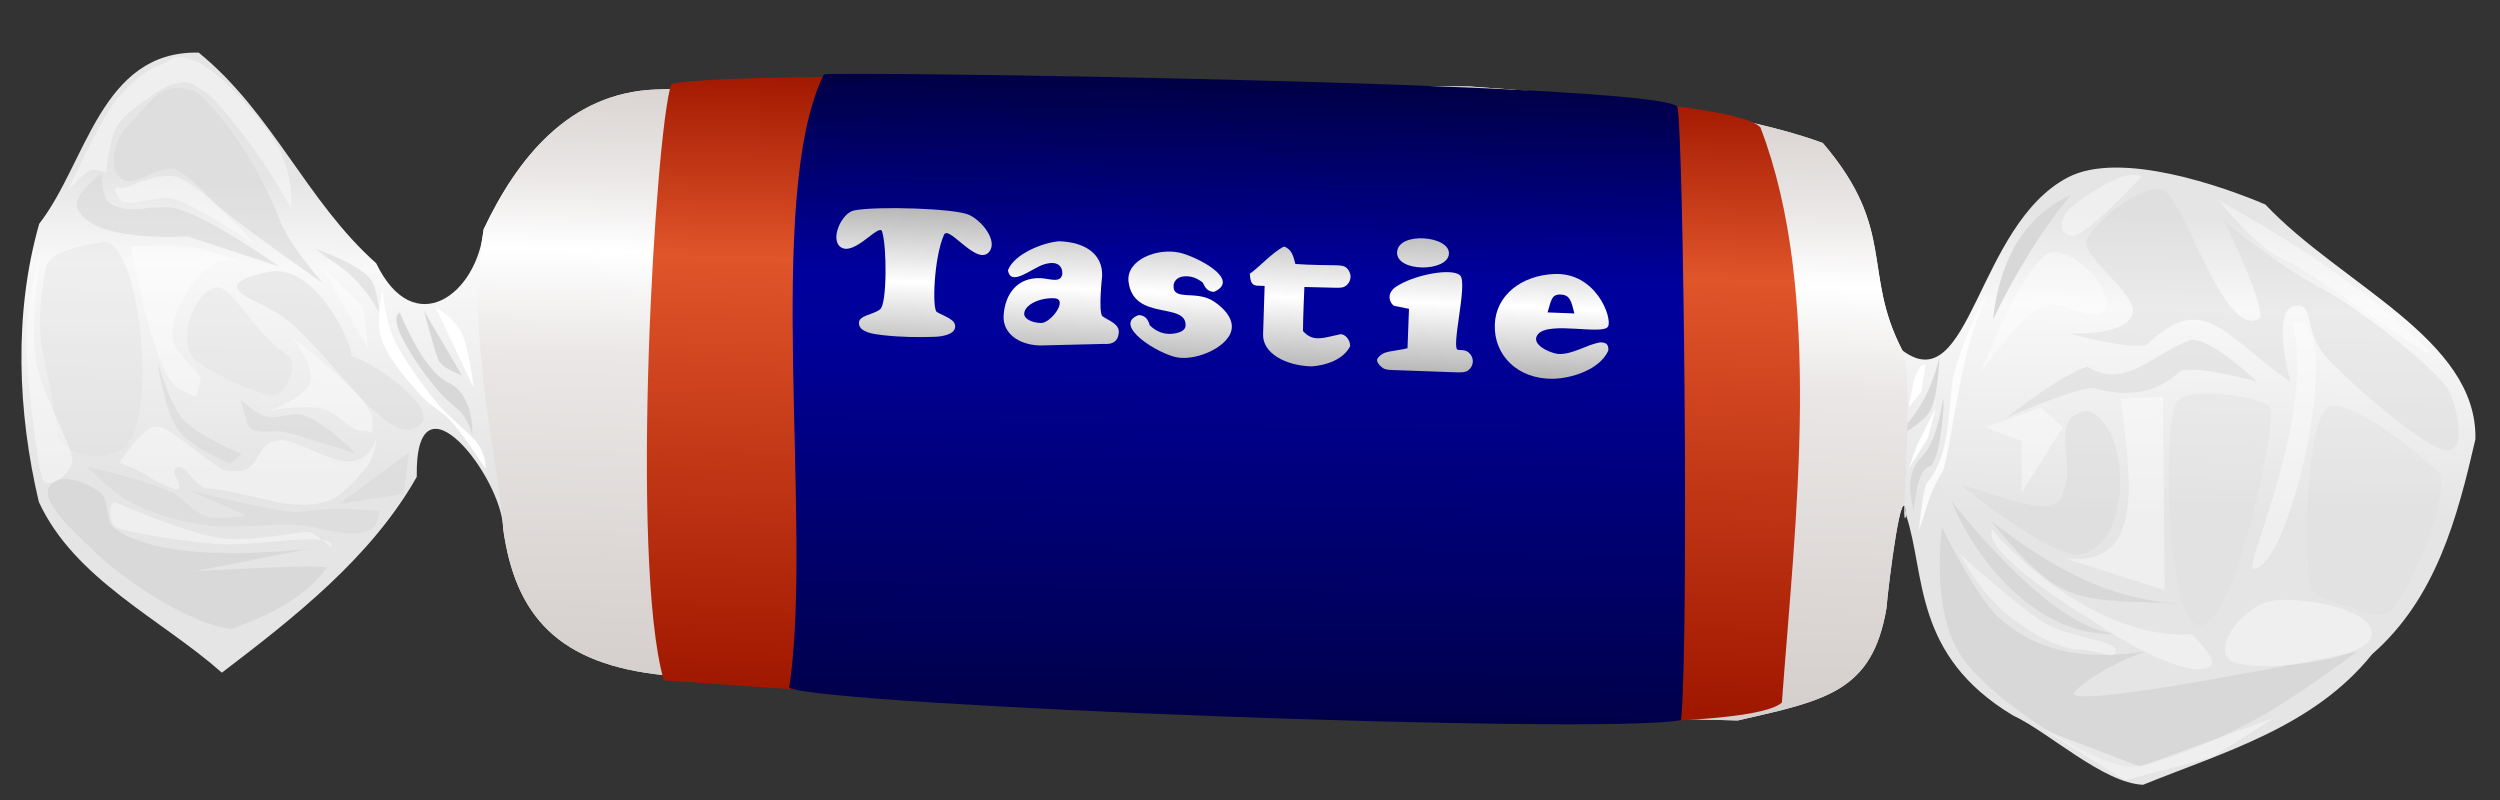 <svg xmlns="http://www.w3.org/2000/svg" viewBox="0 0 400 128" xmlns:xlink="http://www.w3.org/1999/xlink">
<rect x="0" y="0" width="400" height="128" fill="#333333" stroke="none"/>
<defs>
<linearGradient id="linearGradient4702" y1="115.61" y2="11.81" x1="197.86" gradientUnits="userSpaceOnUse" x2="199.86">
<stop offset="0" stop-color="#000048"/>
<stop offset=".592" stop-color="#00009a"/>
<stop offset=".689" stop-color="#00009d"/>
<stop offset="1" stop-color="#000042"/>
</linearGradient>
<linearGradient id="linearGradient4714" y1="112.25" y2="12.993" x1="191.4" gradientUnits="userSpaceOnUse" x2="193.68">
<stop offset="0" stop-color="#a01700"/>
<stop offset=".699" stop-color="#e0552a"/>
<stop offset="1" stop-color="#a01700"/>
</linearGradient>
<linearGradient id="linearGradient4747" y1="109.93" y2="12.501" x1="189.46" gradientUnits="userSpaceOnUse" x2="192.27">
<stop offset="0" stop-color="#d5cfcd"/>
<stop offset=".518" stop-color="#eae7e6"/>
<stop offset=".689" stop-color="#fff"/>
<stop offset=".81" stop-color="#eae7e6"/>
<stop offset="1" stop-color="#d5cfcd"/>
</linearGradient>
<linearGradient id="linearGradient4763" y1="43.989" y2="16.841" x1="199.25" gradientUnits="userSpaceOnUse" x2="199.45">
<stop offset="0" stop-color="#aeaeae"/>
<stop offset=".464" stop-color="#fff"/>
<stop offset="1" stop-color="#a7a7a7"/>
</linearGradient>
<linearGradient id="linearGradient5088" y1="121.01" y2=".005" x1="201.43" gradientUnits="userSpaceOnUse" x2="204.07">
<stop offset="0" stop-color="#e5e5e5"/>
<stop offset=".344" stop-color="#e5e5e5"/>
<stop offset=".619" stop-color="#f8f8f8"/>
<stop offset=".739" stop-color="#e5e5e5"/>
<stop offset="1" stop-color="#e5e5e5"/>
</linearGradient>
</defs>
<path fill="url(#linearGradient5088)" d="m322.14,114.51c-16.13-9.65-14.01-22.551-17.14-32.01-.594-6.796-2.758,10.114-3.177,14.875-2.282,13.266-9.58,14.668-23.782,17.897-52.054-1.204-119.63-5.011-171.66-7.237-17.075-1.69-23.957-9.542-25.879-23.467-.137-8.176-14.134-26.218-13.821-8.274-7.26,12.861-19.619,22.521-31.181,31.331-9.611-8.52-23.576-14.918-29.286-27.32-3.401-14.4-4.031-30.175 .061-44.505 7.605-9.786 9.85-27.711 25.513-27.385 11.801,9.574 17.266,23.807 28.403,33.704 6.032,12.508 16.184,5.014 17.188-5.425 5.352-11.302 13.656-21.874 27.582-22.377 43.177-1.484 86.833-.617 130.02-.493 15.792,1.031 41.575,3.517 56.666,9.054 11.888,13.888 6.202,20.614 12.734,33.19 10.901,8.171 11.858-20.113 26.517-27.704 8.42-4.361 24.997,1.554 31.563,4.359 12.137,12.87 33.972,21.51 33.604,37.556-2.897,12.607-6.316,25.475-16.525,34.395-9.351,11.645-23.672,15.629-36.651,20.891-6.372-.269-15.159-8.468-20.749-11.061z"/>
<g fill="#d8d8d8">
<path opacity=".4" d="m330.17,78.309c-.294,5.993-11.909,.084-16.343-.662 0,0 14.36,11.844 19.214,11.042 8.279-1.802 7.952-20.906 .883-22.968-6.431,1.085-1.585,8.278-3.754,12.588z"/>
<path d="m75.556,69.728s-.518-2.92-2.551-4.463c-3.71-2.817-7.099-8.409-7.99-9.958-2.865-4.985-1.011-5.247-1.011-5.247s3.586,9.168 7.62,11.087c4.426,2.106 3.931,8.582 3.931,8.582z"/>
<path opacity=".4" d="m66.836,68.26c-5.578,3.773-15.778-15.144-23.576-18.77-1.294-1.19-11.033-3.752-.457-5.951 6.959-1.656 12.991,9.707 13.505,13.505 2.329,.263 15.045,8.609 10.529,11.216z"/>
<path opacity=".6" d="m60.656,49.948c-3.822-6.61-6.808-7.369-10.071-10.071 0,0 6.665,2.191 8.698,4.807 1.113,1.432 1.373,5.264 1.373,5.264z"/>
<path opacity=".6" d="m51.729,45.37s-10.4-7.247-15.336-11.216c-3.03-2.054-5.075-5.644-8.469-7.096-2.837-.752-6.603,3.429-8.698,1.373-1.979-1.942-.792-6.255 1.145-8.24 4.265-4.373 5.424-7.521 11.169-5.445 6.513,5.972 11.14,15.215 13.094,20.094 1.28,4.034 7.096,10.529 7.096,10.529z"/>
<path opacity=".6" d="m29.985,37.817s-15.542,1.124-17.625-4.578c-.77-2.108 3.891-5.493 3.891-5.493s-.044,3.548 1.145,4.578c2.841,2.46 7.637-.003 11.216,1.145 5.857,1.879 16.022,9.156 16.022,9.156l-14.648-4.807z"/>
<path opacity=".6" d="m36.851,74.211s-6.268-2.669-8.24-5.264c-2.365-3.113-3.433-11.216-3.433-11.216s1.848,6.833 4.12,9.384c2.41,2.707 9.384,5.493 9.384,5.493l-1.831,1.602z"/>
<path opacity=".6" d="m56.994,72.608s-7.435-2.436-11.216-3.433c-2.041-.538-5.585,.651-6.18-1.373l-1.145-3.891s2.531,2.299 4.12,2.747c1.911,.539 4.052-.808 5.951-.229 3.343,1.019 8.469,6.18 8.469,6.18z"/>
<path opacity=".9" d="m37.017,100.66c-7.015-.902-17.709-8.121-22.68-13.153-2.211-2.238-8.247-7.372-6.326-9.863 1.648-2.136 5.89-.522 8.011,1.145 1.615,1.269 .648,4.486 2.289,5.722 8.453,6.368 31.587,3.204 31.587,3.204l-18.54,3.662c-.022,.019 22.129-1.294 20.829-.458-3.872,5.55-11.169,8.233-15.17,9.74z"/>
<path opacity=".6" d="m48.296,84.053c-5.556-.399-11.22,.717-16.709-.229-3.971-.684-7.941-1.901-11.445-3.891-2.353-1.337-6.18-5.264-6.18-5.264s9.26,2.087 13.505,4.12c2.08,.996 3.506,3.253 5.722,3.891 1.981,.57 6.18-.229 6.18-.229l-9.384-4.12s10.303,2.695 15.565,3.433c4.702,.66 4.043-1.127 15.107,0-.12,6.077-8.321,2.685-12.36,2.289z"/>
<path opacity=".6" d="m64.547,79.017-10.3,1.602 11.216-8.24-.916,6.638z"/>
<path opacity=".3" d="m34.334,46.057c2.681-.906 5.729,6.791 11.673,10.758 1.909,1.274-.252,6.776-2.518,6.409-5.112-.829-11.634-5.058-12.131-5.493-3.018-2.648-.828-10.387 2.976-11.673z"/>
<path opacity=".3" d="m16.251,38.733c5.636-1.146 8.697,24.128 4.807,31.358-2.487,4.62-11.413,3.122-11.902-.916-1.659-13.676-4.176-13.597-1.831-26.322 .529-2.872 6.633-3.654 8.927-4.12z"/>
<path d="m67.806,49.692 6.086,10.354s-2.964-1.03-3.662-2.289c-.481-.868-2.424-8.065-2.424-8.065z"/>
<path d="m310.72,84.373s5.392,11.147 9.21,14.542c6.712,5.987 14.783,6.582 23.268,5.332 .003,.002-7.109,2.464-11.149,6.302-4.04,3.838 45.081-6.302 45.081-6.302s-9.017,6.767-15.027,10.18c-6.01,3.413-15.749,7.756-20.844,8.241s-22.829-10.42-27.63-17.935c-4.801-7.515-2.908-20.359-2.908-20.359z"/>
<path d="m312.25,80.22c6.663,8.33 17.852,20.468 26.273,21.168-11.756,.687-21.979-10.697-26.273-21.168z"/>
<path d="m318.55,83.361c11.861,14.46 13.851,12.311 30.889,13.266-12.337-.59-21.26-5.931-30.889-13.266z"/>
<path d="m306.2,81.743c-.675-2.684-1.239-6.125 1.3-8.702 2.283-2.317 2.938-6.853 3.42-9.288 .289,1.158-.607,10.553-2.225,10.89-2.091,.435-2.402,6.92-2.494,7.1z"/>
<path d="m310.3,57.153s-.164,6.316-1.511,8.65c-1.237,2.144-6.372,4.826-6.372,4.826 5.082-4.453 6.904-9.433 7.883-13.476z"/>
<path opacity=".5" d="m320.9,66.923s9.182-7.23 13.088-8.241c6.245,3.791 10.412-2.221 16.659-4.32 3.547-.046 10.486,6.743 10.486,6.743s-8.614-2.597-12.199-1.81c-4.519,4.192-9.323,4.082-13.977,2.779-3.321,.067-14.057,4.847-14.057,4.847z"/>
<path opacity=".4" d="m372.28,57.228c3.872,4.216 16.659,15.398 19.61,14.806 2.691-.54 1.212-6.575 .08-9.253-1.212-2.866-13.418-12.868-20.66-16.702-7.242-3.834-15.448-10.728-15.448-10.728s6.547,13.394 5.753,15.575c-5.675,3.605-11.732-18.208-15.429-20.516-3.604-1.156-10.906,5.055-12.256,7.831-1.35,2.776 8.671,9.015 7.191,12.286-1.48,3.271-10.045,2.822-10.045,2.822s9.42,2.682 12.382,1.81c9.171-8.658 12.121-1.666 23.004,5.946 0,0-3.043-11.153 .485-12.119 3.527-.966 1.46,4.024 5.332,8.241z"/>
<path opacity=".3" d="m348.31,64.181c-2.209,2.669-2.009,35.358 3.651,35.91 5.442,.531 12.835-33.597 11.112-35.107-1.852-1.623-12.753-3.232-14.763-.803z"/>
<path opacity=".3" d="m372.67,65.102c-3.843,1.115-4.482,28.579-2.381,29.85 1.997,1.208 7.349,2.853 10.713,3.479 3.331,.621 11.594-20.392 9.21-22.783-2.497-2.504-13.434-11.738-17.542-10.546z"/>
<path d="m331.34,31.207c-8.271,3.715-11.514,11.529-12.474,19.966 3.244-6.849 8.062-14.87 12.474-19.966z"/>
</g>
<g fill="#fff">
<path opacity=".4" d="m339.27,63.748 6.815-.243 .243,30.909-16.063-5.111c12.152,1.542 11.158-10.368 9.005-25.555z"/>
<path opacity=".4" d="m328.32,40.384c-4.067,.358-11.439,19.227-11.439,19.227s6.171-8.808 9.735-10.465c3.564-1.657 8.987,3.403 10.222,.243 1.235-3.16-4.68-9.343-8.518-9.005z"/>
<path opacity=".4" d="m366.77,51.579c3.882,14.065-7.473,38.509-6.328,39.427 6.468,.079 15.236-42.574 6.328-39.427z"/>
<path opacity=".4" d="m363.61,96.117c-4.579,.696-9.571,7.234-6.815,9.492 2.756,2.258 21.795,.341 22.634-3.894 .84-4.235-11.24-6.294-15.82-5.598z"/>
<path opacity=".4" d="m333.67,98.551c6.817,4.825 15.025,8.859 18.497,8.518 3.471-.341 1.228-2.712-1.46-5.598-16.573,1.158-32.502-16.823-31.883-16.793-2.111,3.219 13.005,12.936 14.846,13.873z"/>
<path opacity=".4" d="m338.54,104.15c-.038,1.627-2.656-.159-6.085-.243-3.429-.085-8.981-3.421-12.412-6.571-3.432-3.15-6.571-8.762-6.571-8.762s9.213,8.299 13.386,10.952c4.173,2.653 11.726,2.754 11.682,4.624z"/>
<path opacity=".4" d="m388.92,56.447c-9.67-9.937-21.77-17.581-33.83-24.338 0,0 5.754,7.544 10.465,9.492 4.711,1.947 23.723,16.456 23.364,14.846z"/>
<path opacity=".4" d="m326.61,65.208-9.005,3.164 5.841,2.19v8.275l6.571-10.465-3.407-3.164z"/>
<path opacity=".4" d="m363.85,114.86-21.417,7.788-15.333-5.841 12.899,8.031 13.873-3.651 9.979-6.328z"/>
<path opacity=".4" d="m339.03,28.458c-2.296,.937-7.922,4.211-8.762,6.085-.71,1.584-.623,2.79 1.217,3.164 2.073,.421 11.195-9.492 11.195-9.492s-1.355-.694-3.651,.243z"/>
<path d="m305.4,65.225c.583-3.561 1.182-7.056 2.706-6.855l-.722,4.329-1.984,2.525z"/>
<path d="m305.4,74.966 1.263-3.608 3.067-6.133-1.263,4.87-3.067,4.87z"/>
<path opacity=".8" d="m307.02,84.887s.534-5.987 1.263-7.576c3.269-3.912 3.373-9.253 3.969-15.153 .146-2.963 2.932-10.628 5.953-15.513-4.627,9.525-5.159,19.969-7.216,28.501-2.22,3.339-2.579,5.877-3.969,9.741z"/>
<path d="m75.809,62.08-6.122-12.949s2.764,1.611 4.002,3.767 2.119,9.182 2.119,9.182z"/>
<path d="m77.692,75.028s-3.602-5.551-5.415-7.534c-1.813-1.983-3.216-2.275-5.179-4.473-1.964-2.198-5.249-5.969-6.121-8.946-.872-2.977 .235-7.769 .235-7.769s.345,4.444 1.648,7.534c1.303,3.09 4.475,7.425 6.827,10.359s5.93,5.295 7.063,7.298c1.133,2.003 .942,3.531 .942,3.531z"/>
<path opacity=".4" d="m60.27,69.849s-.588,3.47-3.907,3.955c-3.319,.485-9.099-3.714-11.763-3.362-2.663,.352-3.096,2.516-4.059,3.701-.89,1.095-2.071,1.474-4.247,1.162-2.009-.288-8.978-7.047-11.104-7.105-2.272-.061-6.121,5.886-6.121,5.886 3.383,.829 5.941,3.443 9.182,4.238 1.511-.458-1.417-2.872 0-3.531 1.417-.659 2.499,2.518 4.619,3.329 4.345,.133 10.23,2.373 14.334,2.602 5.69,.324 7.525-1.331 11.417-5.931 1.472-1.927 1.648-4.944 1.648-4.944z"/>
<path opacity=".4" d="m46.851,54.075s3.555,4.606 2.825,7.063-6.357,4.473-6.357,4.473 5.728-.848 8.24-.235c2.512,.613 4.752,3.811 6.357,3.531 1.605-.28 1.747,1.557 1.648-1.883-.099-3.441-12.713-12.949-12.713-12.949z"/>
<path opacity=".4" d="m20.953,39.478s3.58,20.307 7.534,22.601c3.953,2.294 2.64,1.227 3.531-.706s-4.524-4.33-4.473-8.005c.051-3.675 3.586-9.544 6.592-11.065 3.006-1.521 7.298,.706 7.298,.706s-7.366-2.981-10.83-3.531c-3.464-.55-9.653,0-9.653,0z"/>
<path opacity=".4" d="m11.536,74.086c-.635,2.189-3.937,4.32-4.708,2.59-.806-1.806-2.769-17.053-2.59-23.307 .179-6.254 2.354-13.891 2.354-13.891s-1.773,11.778-.942,17.657c.831,5.879 6.466,14.951 5.886,16.951z"/>
<path opacity=".4" d="m52.972,87.035c-.984-1.917-12.576,.499-18.364,0-5.787-.499-15.373-2.005-16.244-2.825-1.081-1.017-.942-4.238 .235-3.767 1.177,.471 11.46,4.965 16.716,5.65 5.256,.685 12.713-1.177 14.126-.942 1.413,.235 4.389,3.555 3.531,1.883z"/>
<path opacity=".4" d="m40.965,39.243s-10.867-7.302-13.89-7.534c-3.226-.247-6.848,1.7-7.929,.096s-.938-2.056 .16-1.744c1.097,.312 4.416-2.14 8.24-1.883 3.824,.257 13.42,11.065 13.42,11.065z"/>
<path opacity=".4" d="m10.83,30.532s5.22-11.565 8.005-14.832c2.784-3.267 4.836-4.55 7.063-5.415 2.227-.865 1.531-1.942 5.415-.471s11.187,9.822 13.42,14.126c2.233,4.303 1.883,9.417 1.883,9.417s-3.05-5.496-5.415-8.711-6.409-8.822-8.946-10.359c-2.537-1.537-2.349-1.165-4.002-.942-1.654,.223-3.554,1.643-5.179,2.825s-3.349,2.261-4.473,4.238-1.648,7.298-1.648,7.298-1.162-.789-2.354-.471-3.767,3.296-3.767,3.296z"/>
<path opacity=".4" d="m58.858,55.723-7.298-12.949 6.592,6.357 .706,6.592z"/>
</g>
<path fill="url(#linearGradient4747)" d="m305,82.5c-1.21,3.91 1.497-20.915-.62-26.427-6.53-12.576-.85-19.302-12.73-33.19-15.09-5.537-40.88-8.023-56.67-9.054-43.19-.123-86.84-.991-130.02,.493-13.926,.503-22.23,11.075-27.582,22.377-2.981,17.624 2.661,37.843 3.122,47.874 1.922,13.925 8.804,21.773 25.882,23.462 52.026,2.226 119.6,6.032 171.66,7.237 14.202-3.229 21.5-4.631 23.782-17.897 .42-4.761 2.59-21.671 3.18-14.875z"/>
<path fill="url(#linearGradient4714)" d="m106.21,108.86c-5.501-19.177-1.335-88.089 1.189-95.353 4.282-2.706 167.09-1.457 174.27,6.888 10.164,26.456 5.542,63.247 3.432,92.018-9.502,8.519-159.9-2.176-178.89-3.554z"/>
<path fill="url(#linearGradient4702)" d="m126.28,110.05c3.892-25.811-4.089-78.612 5.539-98.137-.486-.556 133.61,1.226 136.57,5.172 .985,4.189 1.859,85.104 .589,98.142-12.987,2.402-136.84-2.319-142.7-5.178z"/>
<g fill="url(#linearGradient4763)" transform="matrix(.999 .032 -.032 .999 -2.354 9.427)">
<path d="m153.54,35.617c-.789-.442-.751-8.685 .75-12.385 .69-1.702 5.395,4.88 7.295,2.513 1.43-1.782-1.329-5.068-3.515-5.885-2.435-.909-14.657-.898-18.263-.078-2.039,.464-3.796,4.821-1.952,5.963 2.215,1.371 6.015-4.093 6.507-2.743 .864,2.374 1.168,11.557 .103,12.463-1.165,.991-3.47,1.048-3.329,2.411 .146,1.402 2.457,1.607 3.861,1.722 2.798,.229 5.735,.185 8.316,0 1.207-.087 3.121-.439 3.236-1.644 .121-1.264-1.907-1.72-3.008-2.337z"/>
<path d="m180.38,39.869c1.467,.059 2.27-.464 2.376-1.8 .118-1.491-1.584-1.896-2.724-2.637-.673-.844-.228-6.435-.228-6.435 0-3.348-2.664-5.328-7.092-5.328-2.483,.288-7.046,2.196-8.007,4.886 .52,2.744 3.806-.458 5.757-1.117 2.174-.734 2.965,.241 2.965,1.465-.228,1.491-1.882,.824-3.361,.767-3.825-.089-5.745,2.748-5.821,6.219-.059,2.663 2.384,4.556 5.947,4.556m2.016-7.632c2.448,0-.396,4.032-1.944,4.032s-2.736-.612-2.736-1.404c0-1.368 2.232-2.628 4.68-2.628z"/>
<path d="m196.1,29.854c.432,.792 .936,1.116 1.692,1.116 4.353-2.117-2.964-5.547-5.688-6.084-3.647-.719-8.576,1.447-8.047,4.889 .978,6.353 9.382,2.897 9.351,6.739-.007,.793-.873,1.187-1.954,1.36-1.486,.237-2.735-.28-3.779-1.216-.324-1.08-.9-1.584-1.836-1.584-4.282,1.752 3.424,6.202 6.48,6.588 3.282,.414 8.498-2.171 8.498-5.123 0-1.656-1.464-3.062-2.99-4.021-2.883-1.812-6.617,.232-6.545-2.364 .017-.606 .481-1.391 1.651-1.511 1.08-.111 1.979,.167 2.987,.887l.18,.324"/>
<path d="m212.22,29.727 4.956-.035c.792,0 1.224-.072 1.512-.252 .54-.324 .864-.936 .864-1.548 0-.576-.288-1.116-.72-1.476-.396-.252-.684-.324-1.656-.324 0,0-4.553,.115-6.516,0-.315-.975-.524-2.304-1.922-2.736-1.909,1.087-3.714,3.315-5.314,4.536 .12,1.411 .415,1.781 1.17,1.871h1.26v7.74c0,3.06 3.762,4.897 7.866,4.897 2.397-.215 5.125-1.276 6.123-3.434 0-1.008-.91-2.031-1.728-1.836-2.559,.61-4.181,1.458-5.895-.346-.065-2.207 0-7.056 0-7.056"/>
<path d="m237.08,27.084c-1.325-1.225-7.491,.126-10.32,2.218-.475,.351-.864,.936-.864,1.548 0,.576 .288,1.116 .756,1.44l2.417,.402-.04,6.317c-2.721,.717-3.787,.44-4.721,1.758-.314,.442 .288,1.116 .756,1.44 .288,.252 .792,.36 1.62,.36l10.486,.04c.72,0 1.26-.108 1.512-.252 .54-.36 .864-.936 .864-1.548 0-.576-.288-1.116-.756-1.476-.36-.252-.648-.324-1.62-.324-1.333,.183 1.235-10.698-.09-11.923zm-1.905-3.373c.134-2.927-8.149-3.377-8.299-.084-.151,3.293 8.165,3.011 8.299,.084z"/>
<path d="m249.83,36.095c1.689-2.223 10.517-.101 11.189-1.628 .625-1.422-2.204-8.576-8.855-8.099-5.23,.375-9.288,3.672-9.288,8.424 0,4.896 3.938,8.584 9.504,8.352 2.916-.122 7.506-1.641 8.796-4.803 0-1.008-.35-1.269-1.322-1.269-2.247,.435-4.469,2.195-6.775,2.065-1.162-.095-4.516-1.375-3.249-3.043zm1.424-3.544c.54-1.944 .523-2.938 2.01-2.927 1.488,.01 1.716,.979 2.292,2.959"/>
</g>
</svg>
